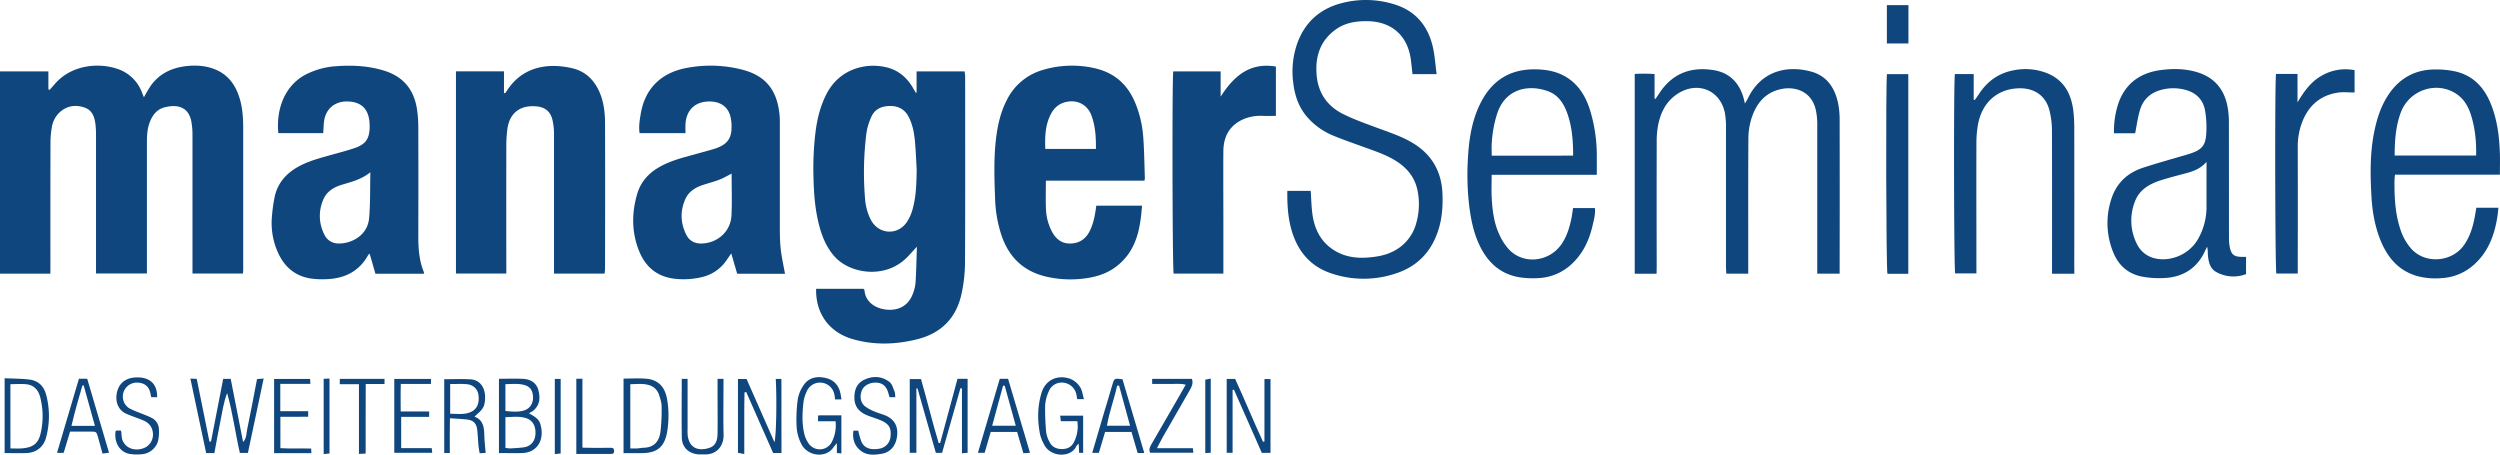 <svg xmlns="http://www.w3.org/2000/svg" viewBox="0 0 1881.98 342.29"><defs><style>.a{fill:#0f467e;}</style></defs><path class="a" d="M37.91,206H0V53.75H36.43v13.5l.94.39c1.28-1.45,2.56-2.88,3.82-4.34C53.37,49.15,73.48,46.8,88.34,51.84a29.62,29.62,0,0,1,18.52,17.7l.71,1.86.77,1.86a102.19,102.19,0,0,1,5.32-9c7.1-9.68,17.17-13.84,28.79-14.7,7.22-.54,14.34.24,21,3.34,9.82,4.58,14.8,13,17.47,23,1.85,7,2.16,14.13,2.16,21.3q0,52.74,0,105.49c0,1-.11,2-.18,3.2h-38v-5.38q0-49.74,0-99.49a58.05,58.05,0,0,0-.66-8.43c-1.7-11.63-9.8-14.44-20.3-11.81-5.56,1.4-8.91,5.5-11,10.7-2.2,5.38-2.35,11-2.35,16.69q0,46,0,92v5.69H72.28v-5.55q0-48.75,0-97.5a77.46,77.46,0,0,0-.33-8.48c-.61-5.65-2.1-11.13-8.08-13.28-6.25-2.25-12.47-1.7-17.92,2.59A19.46,19.46,0,0,0,39,96a64.26,64.26,0,0,0-1,10.9q-.12,46.74-.05,93.49Z"/><path class="a" d="M690,69.86V53.75h36.16c.14,1.32.39,2.72.4,4.13,0,46.65.13,93.3-.1,140a114.8,114.8,0,0,1-2.6,23.21c-3.91,18.31-15.36,29.82-33.53,34.33-16.07,4-32.26,4.51-48.32-.1-17.74-5.1-28.09-19.24-27.64-37.93h35.57c.39.42.78.64.8.89.63,9.16,8.43,14.07,16.81,14.82,8.8.78,15.85-2.81,19.3-11.1a30.51,30.51,0,0,0,2.39-9.59c.56-8.53.66-17.08,1-26.69-3.19,3.44-5.44,6.06-7.9,8.47-16.4,16.09-42.58,11.76-54-1-6.65-7.41-10-16.39-12.25-25.84-2.56-10.72-3.4-21.68-3.67-32.65a227.56,227.56,0,0,1,1.56-35.87c1.33-10,3.73-19.58,8.44-28.52,9.85-18.7,29.81-23.5,45.45-19.5,8.57,2.19,15,7.72,19.44,15.42.66,1.14,1.29,2.3,2,3.43C689.24,69.71,689.48,69.71,690,69.86Zm.1,58.3c-.41-7-.66-13.94-1.25-20.89-.58-6.79-1.72-13.5-5-19.63-2.88-5.38-7.6-7.82-13.48-7.86-6.19,0-11.67,2-14.35,8a45.53,45.53,0,0,0-3.83,12.77,236.25,236.25,0,0,0-1,48.73,41.44,41.44,0,0,0,4.39,16.25c6,11.15,20.33,11.94,27.31,1.33a33.87,33.87,0,0,0,4-9C689.68,148.15,689.91,138.17,690.07,128.16Z"/><path class="a" d="M343.24,53.68h36.15V70l.89.17c.63-.92,1.28-1.82,1.9-2.75,7.61-11.34,18.56-17,31.89-17.73a60.91,60.91,0,0,1,16.28,1.59c10.76,2.36,17.6,9.46,21.57,19.57,2.78,7.1,3.52,14.57,3.55,22,.14,36.33.07,72.66,0,109,0,1.29-.19,2.59-.31,4.11H417.06v-5.91q0-49.49,0-99a48.81,48.81,0,0,0-1.18-10.85c-1.49-6.32-5.56-9.51-12-10.12-12.51-1.18-20.55,5.18-22,17.6a99.37,99.37,0,0,0-.73,11.43q-.09,45.49,0,91v5.78H343.24Z"/><path class="a" d="M554.94,206.06l-4.46-15.33c-1.24,1.81-2.43,3.59-3.67,5.33a30.54,30.54,0,0,1-19,12.67,59,59,0,0,1-21.28.94c-12.59-1.9-20.82-9.29-25.4-20.67-5.67-14.06-5.71-28.53-1.46-43,2.56-8.71,8.08-15.13,15.83-19.75,6.05-3.6,12.63-5.88,19.34-7.8,7.18-2,14.38-4,21.57-6,1.11-.31,2.22-.66,3.3-1.07,7.9-3,11.05-7.38,11-15.85a31,31,0,0,0-1-8.37c-2.39-8.55-10.15-11.69-19-10.54s-14.18,7.54-14.68,16.84c-.11,2.14,0,4.29,0,6.75H481.5c-.77-4.68,0-9.48.77-14.1,3-18.9,14.81-30.92,33.59-34.76a95.34,95.34,0,0,1,42.51,1c19.52,4.83,26.86,17.18,28.5,34.4.24,2.48.18,5,.18,7.49,0,24.82,0,49.63,0,74.45,0,6.31,0,12.66.69,18.92s2.1,12.29,3.21,18.51Zm-4.19-75.37c-3.29,1.66-6.14,3.4-9.21,4.57-4.17,1.59-8.53,2.69-12.77,4.1-5.57,1.86-10.35,5-12.8,10.42-4.08,9-3.74,18.12.65,26.93,2.38,4.77,6.63,6.82,11.92,6.6,11.87-.48,21.49-9.22,22.1-21C551.17,151.89,550.75,141.42,550.75,130.69Z"/><path class="a" d="M243.32,100.24h-33.8c-1.86-20.28,6.28-36.54,20.4-44a57.89,57.89,0,0,1,22.87-6.38c12.33-.94,24.58-.34,36.53,3.38,14.37,4.47,22.37,14.33,24.58,29a88.63,88.63,0,0,1,1,12.91q.12,41.23,0,82.47c0,9.19.56,18.28,4.07,26.93a6.9,6.9,0,0,1,.21,1.54H282.63c-1.44-5-2.89-10-4.39-15.2a7.72,7.72,0,0,0-1.24,1.37c-6.76,12.05-17.49,17.31-30.84,17.89a63.48,63.48,0,0,1-11.94-.45c-12.48-1.85-20.65-9.27-25.44-20.67a53.82,53.82,0,0,1-4-26.79,115.26,115.26,0,0,1,2.13-14.74c2.33-9.76,8.43-16.77,17.07-21.7,8.18-4.66,17.22-6.89,26.15-9.42,5.59-1.58,11.23-3,16.73-4.88,8.45-2.86,11.32-7.06,11.42-16q0-1.5-.09-3C277.47,82,272,76.67,261.71,76.38c-9.86-.28-16.85,5.83-17.85,15.67C243.59,94.67,243.51,97.31,243.32,100.24Zm35.49,29.45c-7.1,5.67-14.75,7.27-22.14,9.61-5.69,1.8-10.66,4.94-13.16,10.64a30.54,30.54,0,0,0,.59,26.49,11.46,11.46,0,0,0,10.26,6.85c9,.42,22.25-5.21,23.5-19.08C278.85,153.17,278.53,142,278.81,129.69Z"/><path class="a" d="M861.51,136H787.33c0,7.51-.27,14.62.08,21.7A39.25,39.25,0,0,0,791.72,174c2.91,5.61,7.13,9.3,13.62,9.33,6.73,0,11.76-3.09,14.87-9.16,2.69-5.26,3.86-10.93,4.71-16.7.12-.8.22-1.61.36-2.65h34.41c-1.26,17.75-4.3,34.43-19.62,46-6.12,4.62-13.17,7.1-20.6,8.35a81.34,81.34,0,0,1-30.74-.66c-17.91-3.84-29.33-14.63-35-31.91a96.39,96.39,0,0,1-4.61-26.45c-.58-15.47-1.14-31,.76-46.41,1.2-9.79,3.4-19.27,7.9-28.16a43.69,43.69,0,0,1,27.51-23,76.1,76.1,0,0,1,38.47-1.29c15.43,3.37,25.58,12.71,31.28,27.24a83.52,83.52,0,0,1,5.55,24.21c.8,10.44.89,20.94,1.26,31.41A9.85,9.85,0,0,1,861.51,136Zm-74.63-23.89H825c.11-8.74-.39-17.14-3.36-25.17-2.91-7.85-10.07-11.81-18.23-10.36-5.82,1-9.89,4.43-12.51,9.64C786.83,94.33,786.56,103,786.88,112.09Z"/><path class="a" d="M1247.06,206.08h-16.45V55.66a122.43,122.43,0,0,1,14.93.08V74.22l.74.2c1.46-2.15,2.86-4.35,4.39-6.45,9.93-13.63,23.75-17.79,39.64-15.12,12.38,2.09,19.68,10.32,22.64,22.43.15.62.28,1.25.59,2.66,1-1.63,1.65-2.64,2.17-3.73,9.6-20.17,28.59-25.54,47.72-20.32,12,3.28,18,12.52,20.34,24.21a60.84,60.84,0,0,1,1.1,11.89q.12,55.23,0,110.46V206h-16.85v-5.45q0-53.73,0-107.46a49.68,49.68,0,0,0-1-9.88c-3-14.47-15.51-18.19-25.52-16.29-13,2.46-19.82,11.5-23.34,23.34a53.06,53.06,0,0,0-2,14.75c-.17,31.82-.09,63.64-.09,95.46V206h-16.52c-.09-1.91-.25-3.82-.25-5.73q0-51.48,0-103a61.88,61.88,0,0,0-.85-12.41c-3.45-16.68-19.79-23.68-34.53-14.9-9.59,5.71-14,14.82-15.9,25.34a66,66,0,0,0-.86,11.41q-.11,46.74,0,93.47Z"/><path class="a" d="M1081.48,55.8h-18.16c-.45-3.9-.8-7.67-1.33-11.4-2.49-17.69-14.38-28.08-32.26-28.45-8.86-.18-17.33,1.16-24.6,6.53-11.77,8.69-15.27,20.92-13.89,34.84,1.3,13.15,8.31,22.8,19.93,28.57,8.29,4.11,17.11,7.21,25.81,10.44,9,3.35,18.2,6.3,26.52,11.3,14.63,8.8,21.86,21.87,22.41,38.77.28,8.68-.28,17.25-2.8,25.68-4.92,16.46-15.22,27.9-31.47,33.47a75.73,75.73,0,0,1-49.48.24c-14.36-4.76-23.77-14.81-28.76-29-3.74-10.64-4.46-21.67-4.3-33.13h17.59c.39,5.67.5,11.3,1.19,16.84,1.51,12,6.47,22,17.19,28.37,7.52,4.45,15.83,5.66,24.48,5,6.17-.47,12.18-1.39,17.87-4a33.27,33.27,0,0,0,18.89-22.52,51.67,51.67,0,0,0,.84-23.72c-1.77-9-6.69-15.8-14.05-21s-15.93-8.15-24.36-11.21c-8.26-3-16.6-5.83-24.73-9.17a52.37,52.37,0,0,1-20.15-14.36c-6.26-7.32-9.18-16-10.3-25.46a64.17,64.17,0,0,1,2.92-29.51C982.07,17.14,993.13,7,1009.1,2.6a71.77,71.77,0,0,1,41.36.93c15.46,5,24.49,16.14,28.12,31.62C1080.12,41.73,1080.5,48.57,1081.48,55.8Z"/><path class="a" d="M883.22,53.75h35.67v19c9.84-15.23,21.65-26,41.6-22.64V87.24c-3.32,0-6.44.11-9.56,0a33.29,33.29,0,0,0-14.64,2.38c-10.52,4.51-15.25,13-15.34,24.07-.15,18.65,0,37.3,0,56v36.26H883.5C882.59,202.47,882.27,60.85,883.22,53.75Z"/><path class="a" d="M1607.31,100.34h-15.93a67.34,67.34,0,0,1,2.07-18.27c4.52-17.93,16.45-27.51,34.61-29.51,8.61-1,17.29-.81,25.75,1.73,12.92,3.87,20.41,12.61,23,25.63a64.09,64.09,0,0,1,1.08,11.9c.08,29.16,0,58.32.07,87.49a34.14,34.14,0,0,0,.63,6.92c1.12,5.35,3.21,7,8.54,7.12,1.13,0,2.27,0,3.68,0v13a26.46,26.46,0,0,1-22.42-1.58c-4.5-2.46-5.71-7.17-6.23-11.91-.25-2.3,0-4.65-.69-7.12-.52,1.09-1.06,2.17-1.56,3.27-5.69,12.27-15.5,19-28.75,20.15a69.19,69.19,0,0,1-18.34-.88c-10.55-1.93-18-8.37-22-18.37a57.91,57.91,0,0,1-1.28-40.51c3.85-11.7,12.1-19.36,23.71-23.13,10.89-3.54,21.93-6.63,32.92-9.84,12.09-3.52,14.74-6.78,14.81-19.5a70.47,70.47,0,0,0-1.15-14.37c-1.65-8.09-7.14-13-15-15a34.76,34.76,0,0,0-17.8.06c-8,2.13-13.64,7.1-16,15C1609.28,88.21,1608.56,94.16,1607.31,100.34Zm53.75,21.53c-4.65,5.27-10.11,7.11-15.75,8.63-5.92,1.58-11.88,3.09-17.73,4.91-9,2.79-17.1,7.09-20.54,16.58a39,39,0,0,0,1.5,31.46,19.89,19.89,0,0,0,13.92,11.09c10.52,2.46,24.78-2.06,32-14.25a48.64,48.64,0,0,0,6.58-25.24c0-7.82,0-15.65,0-23.47Z"/><path class="a" d="M1202.06,131.59h-79.14c0,6.13-.29,12.06.06,18,.56,9.47,1.8,18.93,6,27.58a40.34,40.34,0,0,0,7.42,11.09c11,11,29.62,8.81,38.83-4.09,4.15-5.81,6.14-12.46,7.63-19.3.56-2.6.85-5.25,1.33-8.25h16.45c.47,4.54-.78,9-1.83,13.46-2.55,10.87-7.14,20.71-15.46,28.49a39,39,0,0,1-25.13,10.77,68.18,68.18,0,0,1-13.92-.53c-14.55-2.23-24.18-11-30.41-23.93-4.52-9.39-6.57-19.48-7.86-29.72a202.26,202.26,0,0,1-.9-37.39c.85-14.17,3.15-28.09,9.77-40.89,8.4-16.22,21.55-24.71,40.1-24.69,10.85,0,20.82,2.24,29.14,9.56,6.43,5.67,10.23,13,12.8,21.05a117.1,117.1,0,0,1,5.12,34.88C1202.09,122.1,1202.06,126.56,1202.06,131.59Zm-17.82-14.43c0-11.18-.8-21.77-4.42-31.92-2.6-7.27-6.69-13.62-14.23-16.48-12.89-4.88-31.9-3.67-38.64,17.08a90,90,0,0,0-4,22.52c-.18,2.9,0,5.83,0,8.8Z"/><path class="a" d="M1881.91,131.5h-79c-.13,1.59-.32,2.85-.34,4.11-.16,12.69.45,25.29,4.55,37.45a40.22,40.22,0,0,0,8.07,14.19c10.52,11.77,30.67,10.11,39.68-2.74,4.49-6.4,6.72-13.66,8.11-21.25.41-2.25.78-4.51,1.18-6.88h16.64c-.31,2.61-.5,5-.89,7.4-2.2,13.42-6.81,25.7-17.15,35.14A39.52,39.52,0,0,1,1838,209.36a52.92,52.92,0,0,1-18.78-1.66c-13.93-4.18-22.08-14.11-27.29-27.06-4.2-10.46-6.07-21.47-6.71-32.58-.88-15.62-1.17-31.28,1.69-46.8,2-10.71,5.09-21,11.22-30.14,8.18-12.19,19.72-18.64,34.39-18.82A66,66,0,0,1,1849.29,54c13.79,3.49,21.81,13.34,26.56,26.18,4.09,11,5.57,22.55,6,34.21C1882.09,119.82,1881.91,125.31,1881.91,131.5ZM1864,117.07c.24-10.78-.81-21-4-30.9-1.9-5.78-4.77-11-9.79-14.72-14.85-11-36.54-4.26-43,13.48-3.77,10.27-4.52,21-4.52,32.14Z"/><path class="a" d="M1561.54,206.06h-16.78v-5.42c0-34.33.06-68.66-.07-103a63.61,63.61,0,0,0-1.58-13.31c-3.07-14.19-14.31-19.21-27.06-17.58-14.31,1.83-24.19,11.76-27,26.81a81.47,81.47,0,0,0-1.22,14.89c-.11,30.66,0,61.33,0,92v5.37h-16c-.93-3.13-1.22-143.43-.21-150.08h14.17V75l.82.3c1.09-1.56,2.22-3.09,3.26-4.69,6.13-9.37,14.6-15.48,25.59-17.61a44.64,44.64,0,0,1,25,1.87c13,5,18.67,15.38,20.33,28.44a115.89,115.89,0,0,1,.7,14.44q.08,51,0,102Z"/><path class="a" d="M1713.36,55.64h16.19V77c4.71-7.76,9.59-14.95,17.44-19.58a35.72,35.72,0,0,1,25.52-4.6V69.63c-4.36,0-8.55-.51-12.56.1-13.6,2.06-22.42,10.13-27.14,22.85a51.24,51.24,0,0,0-3.07,18.09q.08,44.73,0,89.47v5.75h-16.13C1712.72,202.66,1712.37,63.61,1713.36,55.64Z"/><path class="a" d="M1436.55,206.1h-15.7c-1-3.47-1.33-142.15-.37-150.3h16.07Z"/><path class="a" d="M720.81,285.14h7.6v55.71l-4.25.39V292.42l-1.15-.16L709.19,340.9H704.5l-13.8-48.52-.85.1v48.37h-5V285.36h8.47c4.6,15.9,8.46,32.23,13.34,48.26l1.1-.18C712.06,317.48,716.38,301.53,720.81,285.14Z"/><path class="a" d="M161.39,341.06h-6.2c-3.92-18.53-7.85-37.11-11.87-56.07l4.79.23c3.21,15.9,6.38,31.56,9.54,47.22l1.2-.06c3-15.67,6.09-31.34,9.17-47.17h5.66c3,15.54,6.13,31.26,9.32,47.54,2.78-3,2.42-6.44,3.05-9.4,2.65-12.48,4.93-25,7.44-38l5-.39-11.85,56h-6.07c-3.43-14.78-5.31-30.12-9.59-45.05-2.8,7.34-3.76,15-5.3,22.45S162.83,333.27,161.39,341.06Z"/><path class="a" d="M588.29,341H582l-20.24-45.84-1.3.23c-.06,3.69-.14,7.39-.17,11.08,0,4,0,8,0,12v23.3l-4.76-.9V285.31H562q10.2,23.07,21,47.57c1.38-4.11,1.86-32,1-47.64h4.24Z"/><path class="a" d="M398.17,311.09c4.23,2.48,7.3,4.12,8.47,7.78,3.67,11.51-1.68,21.83-13.62,22.18-5.72.17-11.44,0-17.41,0V285.14c6.3,0,12.44-.29,18.53.09,5.35.33,9.7,3,11.14,8.44,1.58,6.05,1.13,11.85-4.54,16C400.2,310,399.57,310.31,398.17,311.09Zm-17.68,26.07a22,22,0,0,0,3.56.4c3.46-.19,6.94-.35,10.37-.84,5.07-.73,8.39-4.51,8.67-10,.3-5.88-2-10.28-6.9-11.88-5.18-1.69-10.38-.9-15.7-.81Zm0-27.8c7.21.86,11.5.63,14.86-.7,4.05-1.61,6.25-5.55,5.87-10.49-.37-4.75-2.51-7.37-7-8.48s-9.14-.55-13.76-.5Z"/><path class="a" d="M956.43,340.92h-6.55q-10.5-23.9-21-47.62l-1,.26v47.29h-4.43V285.28h6.39c7.15,15.65,13.72,31.63,20.95,47.3l1.08-.3V285.35h4.56Z"/><path class="a" d="M469.4,341.11V285c5.8,0,11.45-.38,17,.09,9.4.78,14.54,6.44,16,16.7a74.19,74.19,0,0,1-.17,23.28c-1.74,10.05-6.36,15.76-18.09,16C479.4,341.19,474.59,341.11,469.4,341.11Zm5.09-3.52c2.11,0,3.58.07,5.05,0,1.64-.1,3.27-.47,4.92-.52,8.29-.23,11.77-5.1,12.73-12.08a135.29,135.29,0,0,0,.85-19.32c0-2.74-1-5.53-1.84-8.2a11.13,11.13,0,0,0-8.35-7.76c-4.43-1.15-8.81-.5-13.36-.5Z"/><path class="a" d="M633.47,300.64h-4.8c-.2-1.3-.29-2.59-.6-3.83a11,11,0,0,0-9.66-8.74,10.83,10.83,0,0,0-11.16,6.7,28,28,0,0,0-2.41,8.06c-.91,8.11-1.26,16.27.77,24.28a21,21,0,0,0,2.82,6.28,10.18,10.18,0,0,0,17.9-1A27.42,27.42,0,0,0,629,317.12H615.81v-4.33c.88-.05,1.67-.13,2.47-.13,5,0,9.92,0,15.11,0v28.67L630,341v-7.32a28.61,28.61,0,0,0-2.31,2.68c-5.62,8.93-19.61,7.23-24.39-2A33,33,0,0,1,599.63,320a110.5,110.5,0,0,1,.91-19.34,26.57,26.57,0,0,1,4.81-11.26c3.77-5.13,9.45-6.27,15.64-5s10,5,11.52,11C632.91,297,633.11,298.65,633.47,300.64Z"/><path class="a" d="M816,300.48h-5.1c-.19-1.16-.33-2.12-.51-3.06a11.2,11.2,0,0,0-9.69-9.33,10.46,10.46,0,0,0-11.2,6.56,30.45,30.45,0,0,0-2.73,10.48,179.75,179.75,0,0,0,.81,20.35,21.29,21.29,0,0,0,2.37,7c1.81,3.8,5,5.49,9.24,5.56s7.49-1.53,9.33-5.35A25.79,25.79,0,0,0,811,317.09h-12.4c-.19-1.48-.34-2.69-.53-4.19h17.31v28h-3c-.11-2.08-.21-4.19-.36-6.95-.89.94-1.55,1.37-1.83,2-4.08,8.92-19.46,8.28-24.18-1.31a31.35,31.35,0,0,1-3-7.35c-2.13-10.53-2.11-21,1-31.43,3.28-10.9,13.34-13.93,22.09-10.51a16,16,0,0,1,7,6.06C814.72,293.85,815,297.18,816,300.48Z"/><path class="a" d="M338.62,341h-4.2V285.48c6.72,0,13.34-.34,19.9.08,7.86.52,11.32,7.5,10.86,14.66-.4,6.31-1.43,7.68-8,13.4,7,2.69,7.29,8.6,7.44,14.71.11,4.08.63,8.16,1,12.62l-4.53.26c-.33-2-.74-3.88-.91-5.76-.34-3.8-.45-7.61-.84-11.4-.54-5.35-2.88-7.75-8.11-8.3-3.92-.41-7.88-.56-12.51-.87-.05,4.72-.11,9-.13,13.21S338.62,336.37,338.62,341Zm.27-29.56c5.18.08,10.12.81,14.9-1,5.14-2,7.3-6.53,6.4-13.12-.63-4.61-4.06-7.84-9.19-8.17-3.93-.25-7.89-.05-12.11-.05Z"/><path class="a" d="M3.48,284.74c6.47.3,12.62.23,18.67,1,6.53.78,10.81,4.82,12.52,11.18a61.59,61.59,0,0,1-.13,32.91c-1.91,6.9-7.53,11-14.78,11.23-5.3.19-10.62,0-16.28,0Zm4.37,52.84c3.1,0,5.59.14,8.07,0,9-.59,13.1-3.7,14.8-11.93a56.9,56.9,0,0,0-.58-27.11c-1.4-5-4.67-8.59-10-9.23-4-.49-8.17-.1-12.31-.1Z"/><path class="a" d="M674,299h-4.36c-.38-1.3-.72-2.54-1.11-3.78-1.51-4.74-4.31-7-9-7.18s-9.24,2.15-10.71,5.86c-2,4.95-.73,9.69,2.65,12.19a31.93,31.93,0,0,0,6.49,3.56c2.89,1.24,6,2,8.88,3.24,6.42,2.88,9.18,7.84,8.54,14.8-.68,7.35-4.71,12.68-11.45,13.87-5.71,1-11.64,1.53-16.61-2.77-4.43-3.83-5.63-8.76-4.9-14.59h3.66a63.75,63.75,0,0,0,2.31,8.14c2.09,4.88,6.8,6.63,13.56,5.43a10,10,0,0,0,8.42-9.15c.63-6.25-.94-9.29-6.7-11.91-3.45-1.57-7.17-2.55-10.7-4-5.85-2.35-9.67-6.26-9.78-13-.1-6.14,1.72-11.21,7.62-13.94,6.55-3,13.1-2.6,18.78,1.77,2,1.52,2.77,4.72,3.85,7.27C673.92,296,673.78,297.37,674,299Z"/><path class="a" d="M118.3,299h-4.46c-.16-.79-.34-1.56-.49-2.34q-1.42-7.84-8.86-8.56A10.67,10.67,0,0,0,93.06,295a10.52,10.52,0,0,0,4.1,12.26,58.29,58.29,0,0,0,7.7,3.38c3,1.28,6.21,2.33,9.13,3.84a9.82,9.82,0,0,1,5.65,9.25,31.85,31.85,0,0,1-.56,7.9A13.9,13.9,0,0,1,105.93,342a34.11,34.11,0,0,1-8.93-.4c-7.16-1.65-11.2-8.86-10-17,.27-.17.55-.47.83-.49,1-.06,2,0,3.09,0a6,6,0,0,1,.46,1.31,31,31,0,0,0,.5,4.95c1.87,6.5,8.63,9.54,15.74,7.2,6.15-2,9.14-8.69,6.69-14.94-1.32-3.35-4-5.2-7.18-6.47-4-1.62-8.09-2.94-12-4.65-5.92-2.57-8.17-8.57-7.38-14.41,1.11-8.36,6.74-13,15.47-13C113.52,284,118.44,289.76,118.3,299Z"/><path class="a" d="M47.92,340.91h-5c5.57-18.83,11-37.32,16.5-55.81h6.22c5.44,18.44,10.89,36.92,16.44,55.72l-4.92.61c-1.05-3.85-2.14-8-3.3-12.09-1.26-4.41-1.29-4.43-5.69-4.45-5,0-9.94,0-15.41,0C51.1,330.33,49.5,335.65,47.92,340.91Zm23.54-20.33C68.52,310,65.78,300.05,63,290.13l-1,.1c-2.86,10-5.81,20-8.2,30.35Z"/><path class="a" d="M752.63,285.16h6.24l16.51,55.72-5,.28c-1.59-5.42-3.11-10.62-4.7-16H745.8c-1.48,5.1-3,10.3-4.56,15.73h-5.07C741.67,322.26,747.09,303.89,752.63,285.16Zm3.7,5.15-1.25.09c-2.71,10-5.42,19.89-8.19,30.09h17.77C761.79,310.11,759.06,300.21,756.33,290.31Z"/><path class="a" d="M861.4,341h-5c-1.54-5.29-3.06-10.49-4.62-15.84H831.91c-1.53,5.15-3.08,10.35-4.7,15.76h-5c3.11-10.57,6.12-20.88,9.17-31.17,1.92-6.51,4-13,5.82-19.53,1.58-5.52,1.51-5.54,7.81-4.72C850.41,303.7,855.83,322.09,861.4,341Zm-19-50.66-1.45,0c-2.15,10-5.88,19.69-7.66,30.15H850.7C847.85,310.09,845.14,300.2,842.44,290.3Z"/><path class="a" d="M324.44,285.26V289h-22.7c-.26,7-.08,13.65-.09,20.75h21.42v4.08H302v23.53h23c.14,1.34.24,2.25.37,3.51H296.81V285.26Z"/><path class="a" d="M513.21,285.22h4.4v37.91a34.59,34.59,0,0,0,.12,5c1.5,10,9,11.6,16.68,8.87,4.78-1.7,5.69-6.26,5.76-10.7.14-9.83,0-19.65,0-29.47V285.21h4.47v4.49c0,12.49-.23,25,.08,37.46.21,8.48-5.19,15.37-14.71,14.91-1.33-.06-2.67.07-4,0-7.52-.55-12.59-5.17-12.75-12.72C513,314.7,513.21,300.07,513.21,285.22Z"/><path class="a" d="M206.35,341.12V285.26h27.08c.07,1,.14,2.13.24,3.73H211v20.57h21v4.18H211.08v23.64c7.67.5,15.27,0,23.16.3.06,1.05.11,2,.19,3.44H206.35Z"/><path class="a" d="M867.34,289.05v-3.84h29.95c1,3,.11,5.47-1.36,8q-10.36,17.86-20.59,35.83c-1.45,2.54-2.72,5.17-4.38,8.36h27c.14,1.22.24,2.14.39,3.4H865.78c-1.18-2.52,0-4.69,1.28-6.85L887.26,299c1.72-3,3.4-6,5.33-9.4-4.49-1.12-8.6-.44-12.64-.56S871.67,289.05,867.34,289.05Z"/><path class="a" d="M1436.66,3.84v28.9h-16.24V3.84Z"/><path class="a" d="M289.46,285.23v3.84H275.32c0,9-.05,17.54-.06,26.11s0,17.25,0,26.24l-5.05.28V289.22H255.79v-4Z"/><path class="a" d="M433.85,285.1h4.6V337c3.57.07,6.66.16,9.76.17,3.83,0,7.66,0,11.49-.09,1.61,0,2.55.43,2.6,2.18s-.57,2.48-2.31,2.47c-8.61,0-17.23,0-26.14,0Z"/><path class="a" d="M248.05,341.36l-4.39.47V285.16l4.39-.21Z"/><path class="a" d="M422.06,341.37l-4.4.45V285.25h4.4Z"/><path class="a" d="M907.32,285.83l4.11-.87v55.89l-4.11.23Z"/></svg>